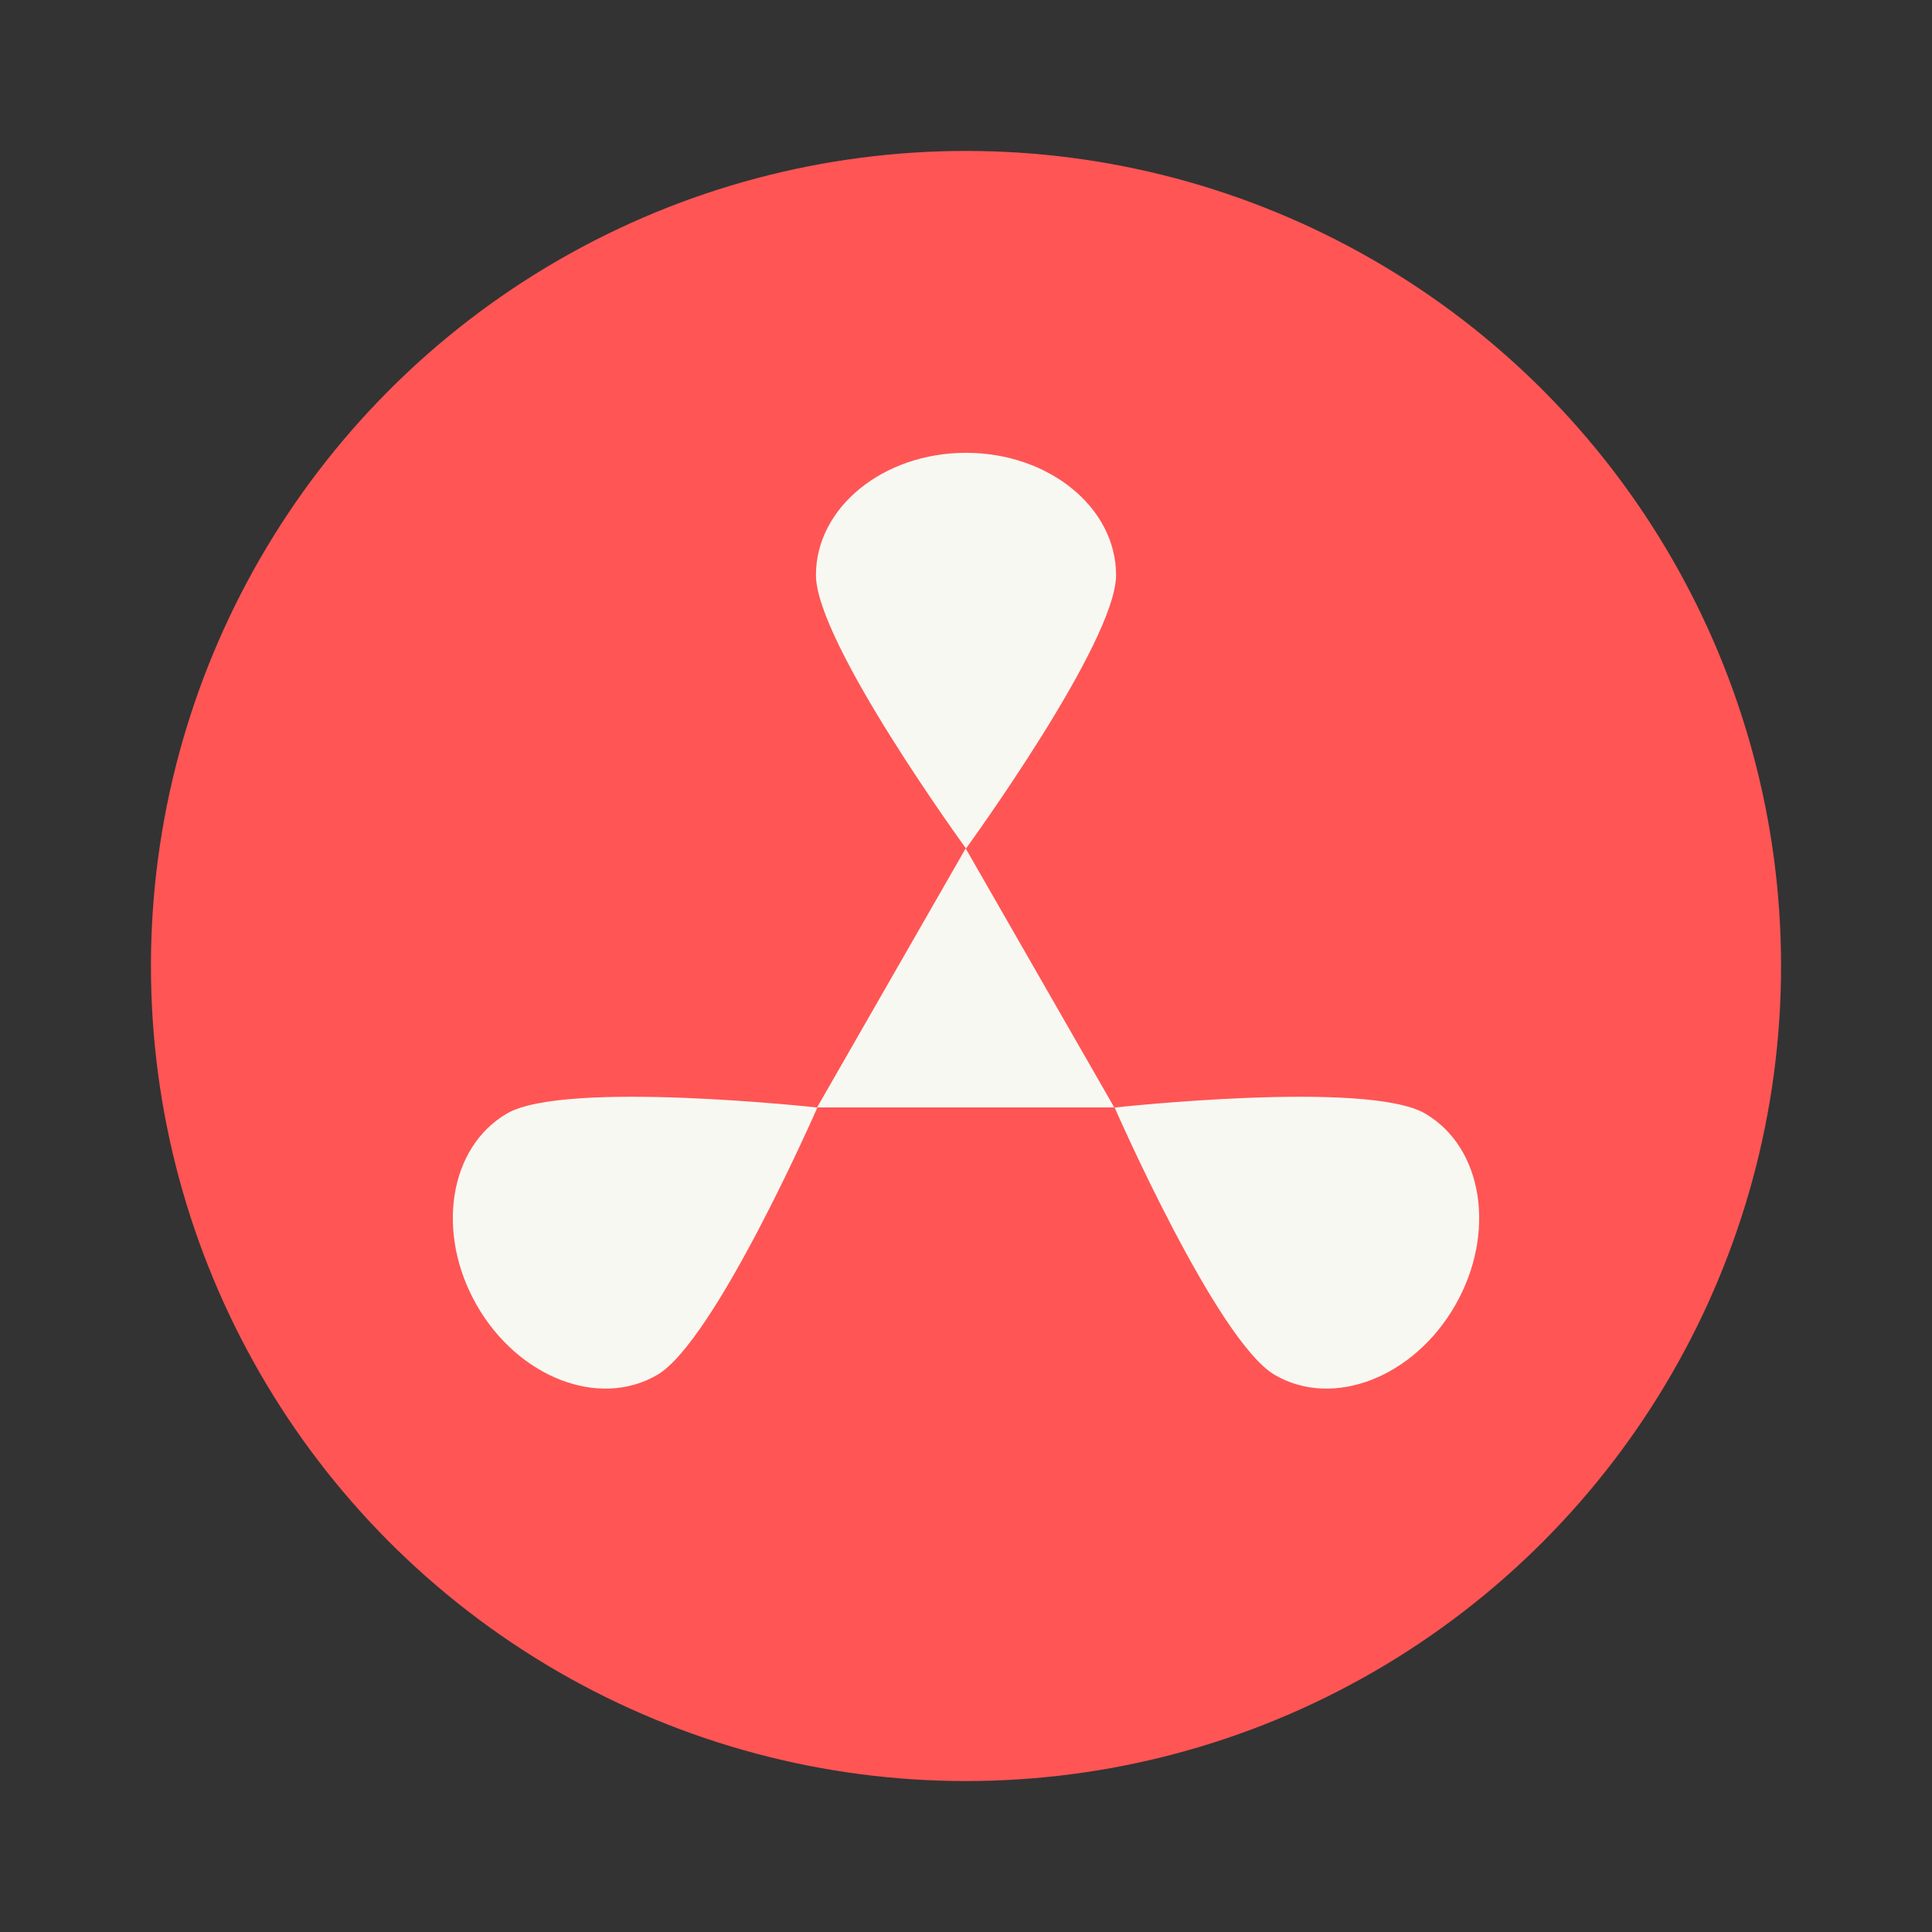 <?xml version="1.0" encoding="UTF-8" standalone="no"?>
<svg
   width="64"
   height="64"
   image-rendering="optimizeSpeed"
   version="1.1"
   id="svg10"
   sodipodi:docname="cadence.svg"
   inkscape:version="1.2.2 (b0a8486541, 2022-12-01)"
   xmlns:inkscape="http://www.inkscape.org/namespaces/inkscape"
   xmlns:sodipodi="http://sodipodi.sourceforge.net/DTD/sodipodi-0.dtd"
   xmlns="http://www.w3.org/2000/svg"
   xmlns:svg="http://www.w3.org/2000/svg">
  <rect width="100%" height="100%" fill="#333333" stroke="none"/>
  <defs
     id="defs14" />
  <sodipodi:namedview
     id="namedview12"
     pagecolor="#505050"
     bordercolor="#eeeeee"
     borderopacity="1"
     inkscape:showpageshadow="0"
     inkscape:pageopacity="0"
     inkscape:pagecheckerboard="0"
     inkscape:deskcolor="#505050"
     showgrid="false"
     inkscape:zoom="15.921875"
     inkscape:cx="29.895976"
     inkscape:cy="32.031403"
     inkscape:window-width="2560"
     inkscape:window-height="1361"
     inkscape:window-x="0"
     inkscape:window-y="0"
     inkscape:window-maximized="1"
     inkscape:current-layer="svg10" />
  <circle
     cx="32"
     cy="32"
     r="27"
     fill="#ff4b68"
     style="paint-order:stroke markers fill;fill:#ff5555;fill-opacity:1"
     id="circle2" />
  <path
     d="M36.971 19.05c0 2.236-4.971 9.057-4.971 9.057s-4.971-6.82-4.971-9.057S29.255 15 32 15s4.971 1.813 4.971 4.05z"
     style="fill:#f8f8f2;fill-opacity:1;stroke:none;stroke-width:.493;stroke-opacity:1;paint-order:markers fill stroke"
     id="path4" />
  <path
     d="m32.14 29.302 1.758 3.045 1.758 3.045h-7.032l1.758-3.045z"
     style="fill:#f8f8f2;fill-opacity:1;stroke:none;stroke-width:2;stroke-miterlimit:4;stroke-dasharray:none;stroke-opacity:1;paint-order:markers fill stroke"
     transform="matrix(1.4 0 0 1.409 -13.007 -13.182)"
     id="path6" />
  <path
     d="M42.233 45.549c-1.925-1.118-5.309-8.86-5.309-8.86s8.355-.922 10.28.196c1.925 1.118 2.373 3.964 1 6.357-1.373 2.392-4.046 3.425-5.97 2.307zm-25.437-8.664c1.925-1.118 10.28-.196 10.28-.196s-3.384 7.742-5.31 8.86c-1.924 1.118-4.597.085-5.97-2.307-1.373-2.393-.925-5.239 1-6.357z"
     style="fill:#f8f8f2;fill-opacity:1;stroke:none;stroke-width:.493;stroke-opacity:1;paint-order:markers fill stroke"
     id="path8" />
</svg>
